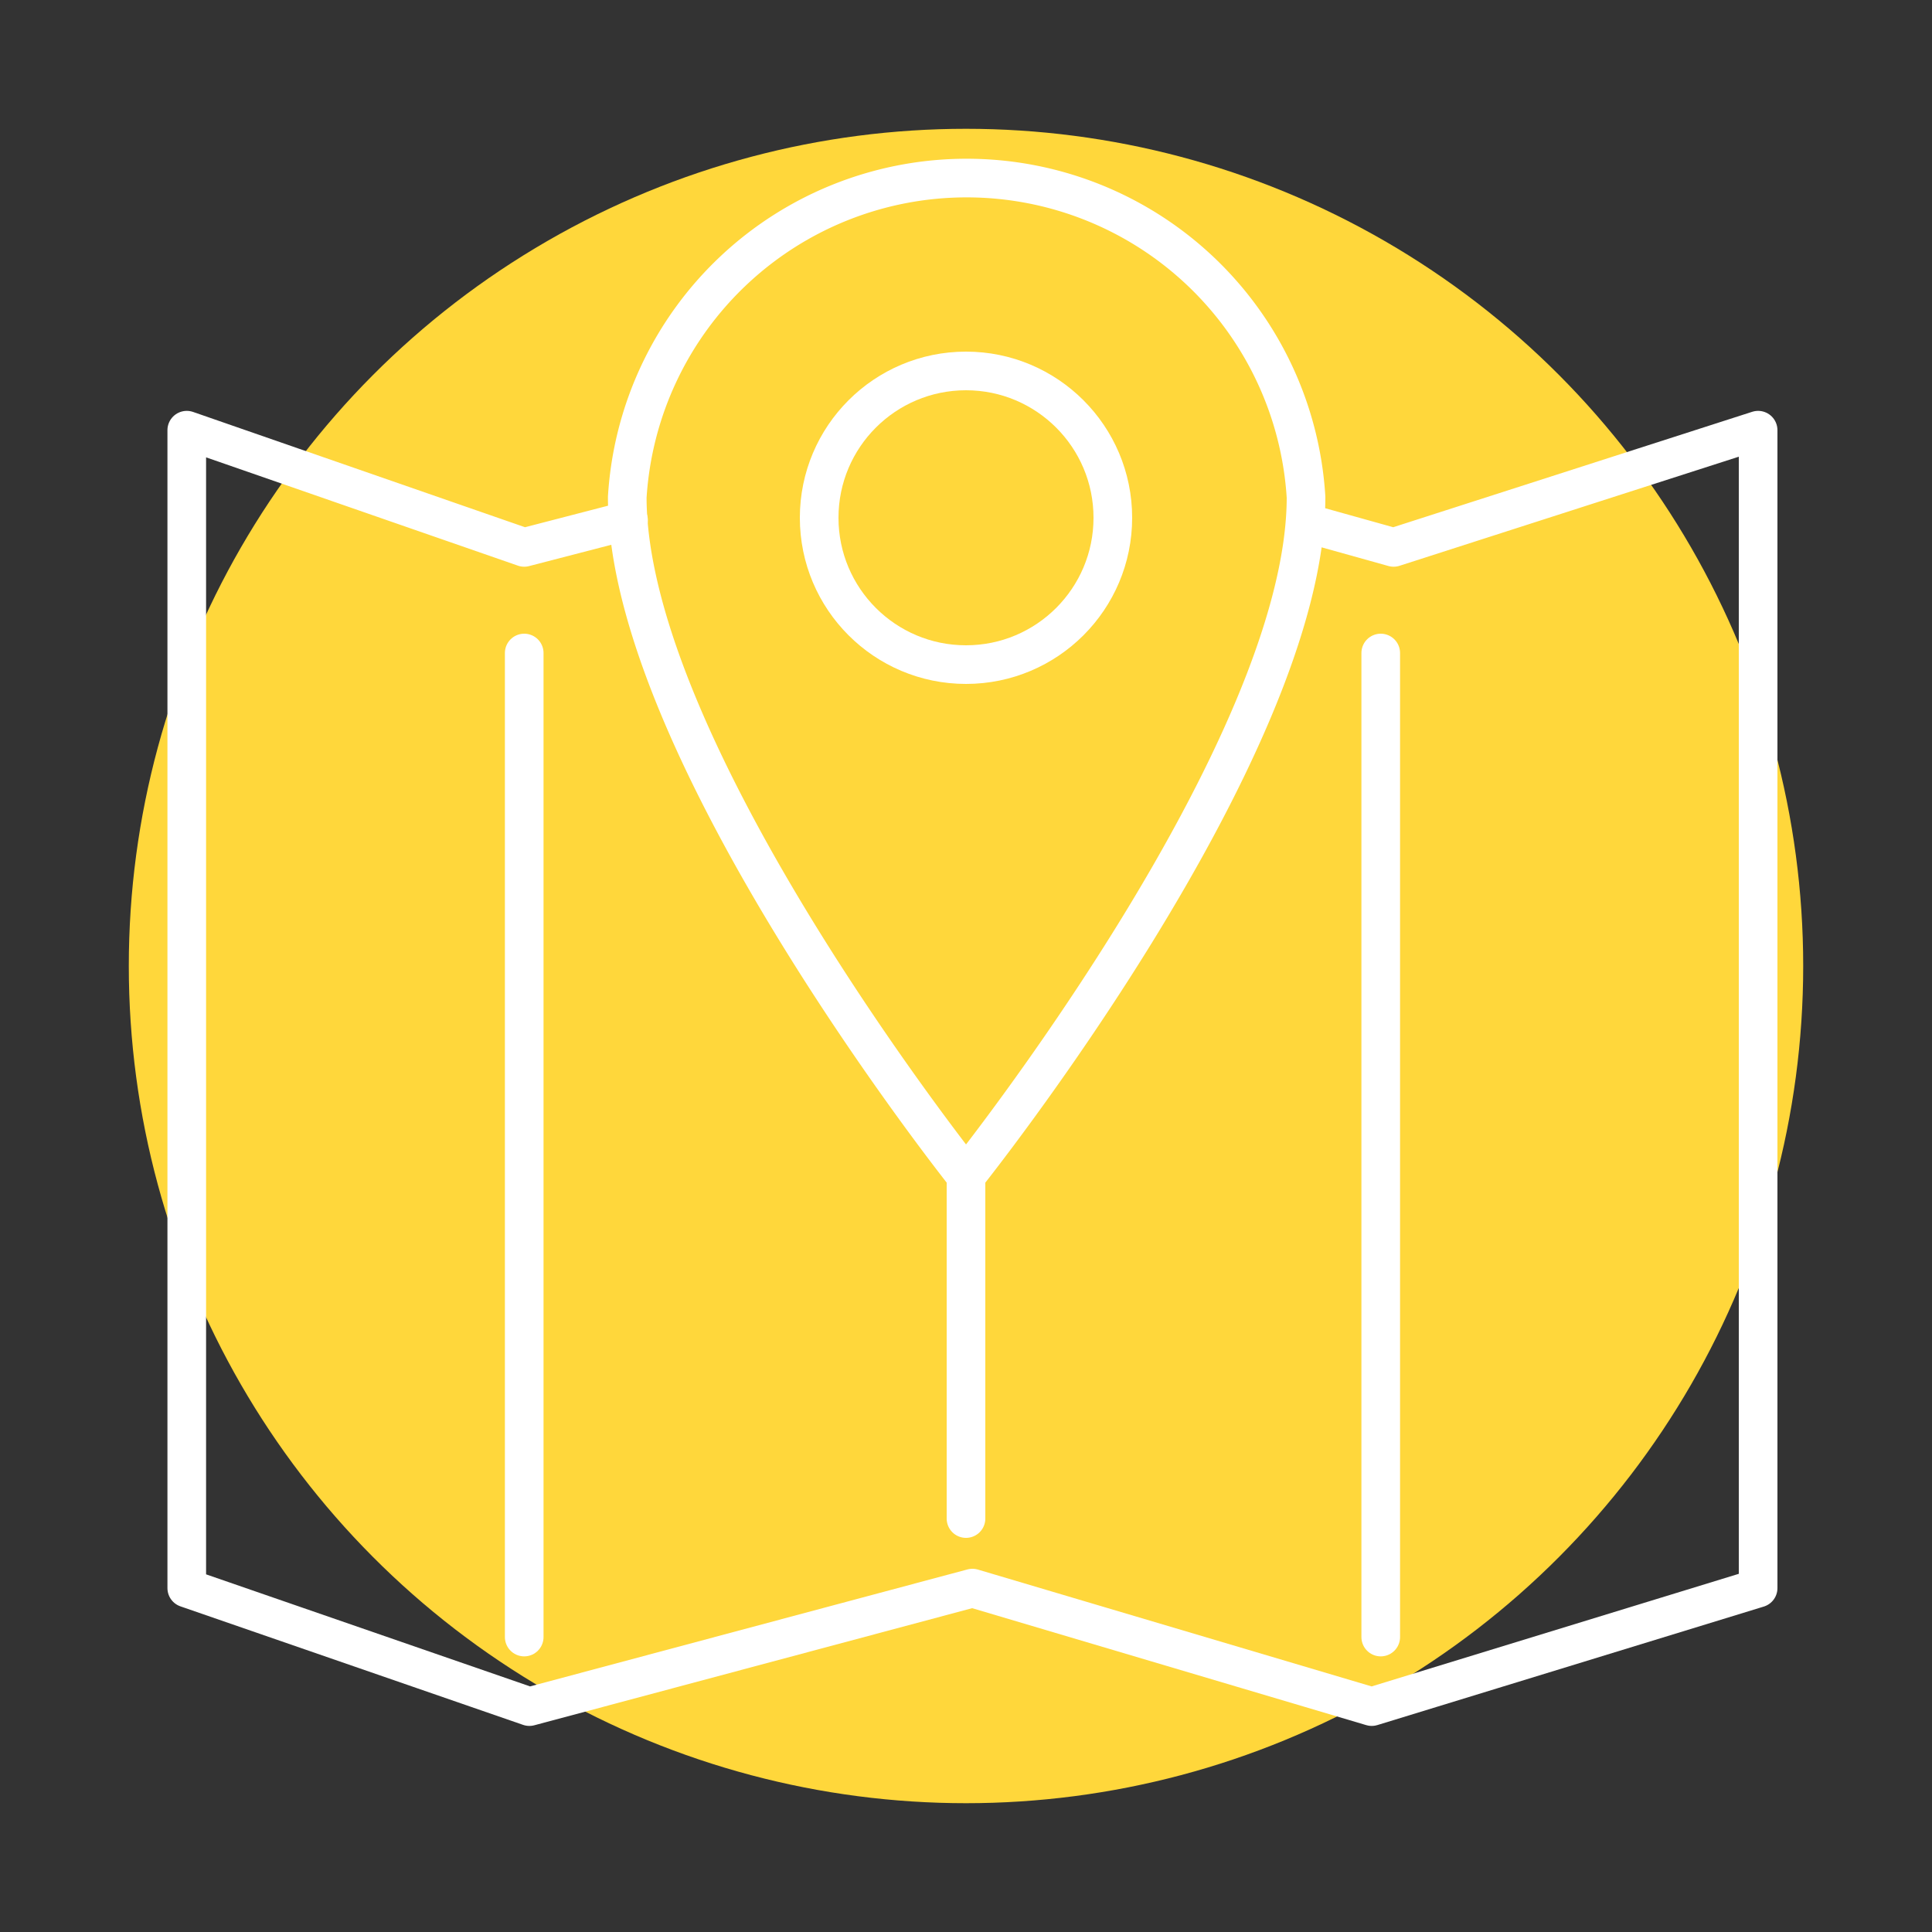 <svg xmlns="http://www.w3.org/2000/svg" viewBox="0 0 150 150"><rect x="0" y="0" width="150" height="150" fill="#333333" stroke="none"/><defs><style>.cls-1{fill:#ffd73b;}.cls-2{fill:none;stroke:#fff;stroke-linecap:round;stroke-linejoin:round;stroke-width:3px;}</style></defs><title>Artboard 68white</title><g id="Layer_2" data-name="Layer 2"><circle class="cls-1" cx="75" cy="75" r="65"/></g><g id="Layer_1" data-name="Layer 1"><polyline class="cls-2" points="101.4 40.6 108.2 42.5 136.5 33.4 136.5 123.3 106.5 132.5 75.5 123.3 41.1 132.5 14.5 123.3 14.5 33.4 40.7 42.5 48.8 40.4"/><path class="cls-2" d="M101.4,38.6a26.4,26.4,0,0,0-52.7,0C48.7,58.3,75,91.3,75,91.3S101.4,58.3,101.4,38.6Z"/><circle class="cls-2" cx="75" cy="40.2" r="11.4"/><line class="cls-2" x1="40.7" y1="50.7" x2="40.7" y2="127.1"/><line class="cls-2" x1="107.2" y1="50.7" x2="107.2" y2="127.1"/><line class="cls-2" x1="75" y1="91.1" x2="75" y2="117.9"/></g></svg>